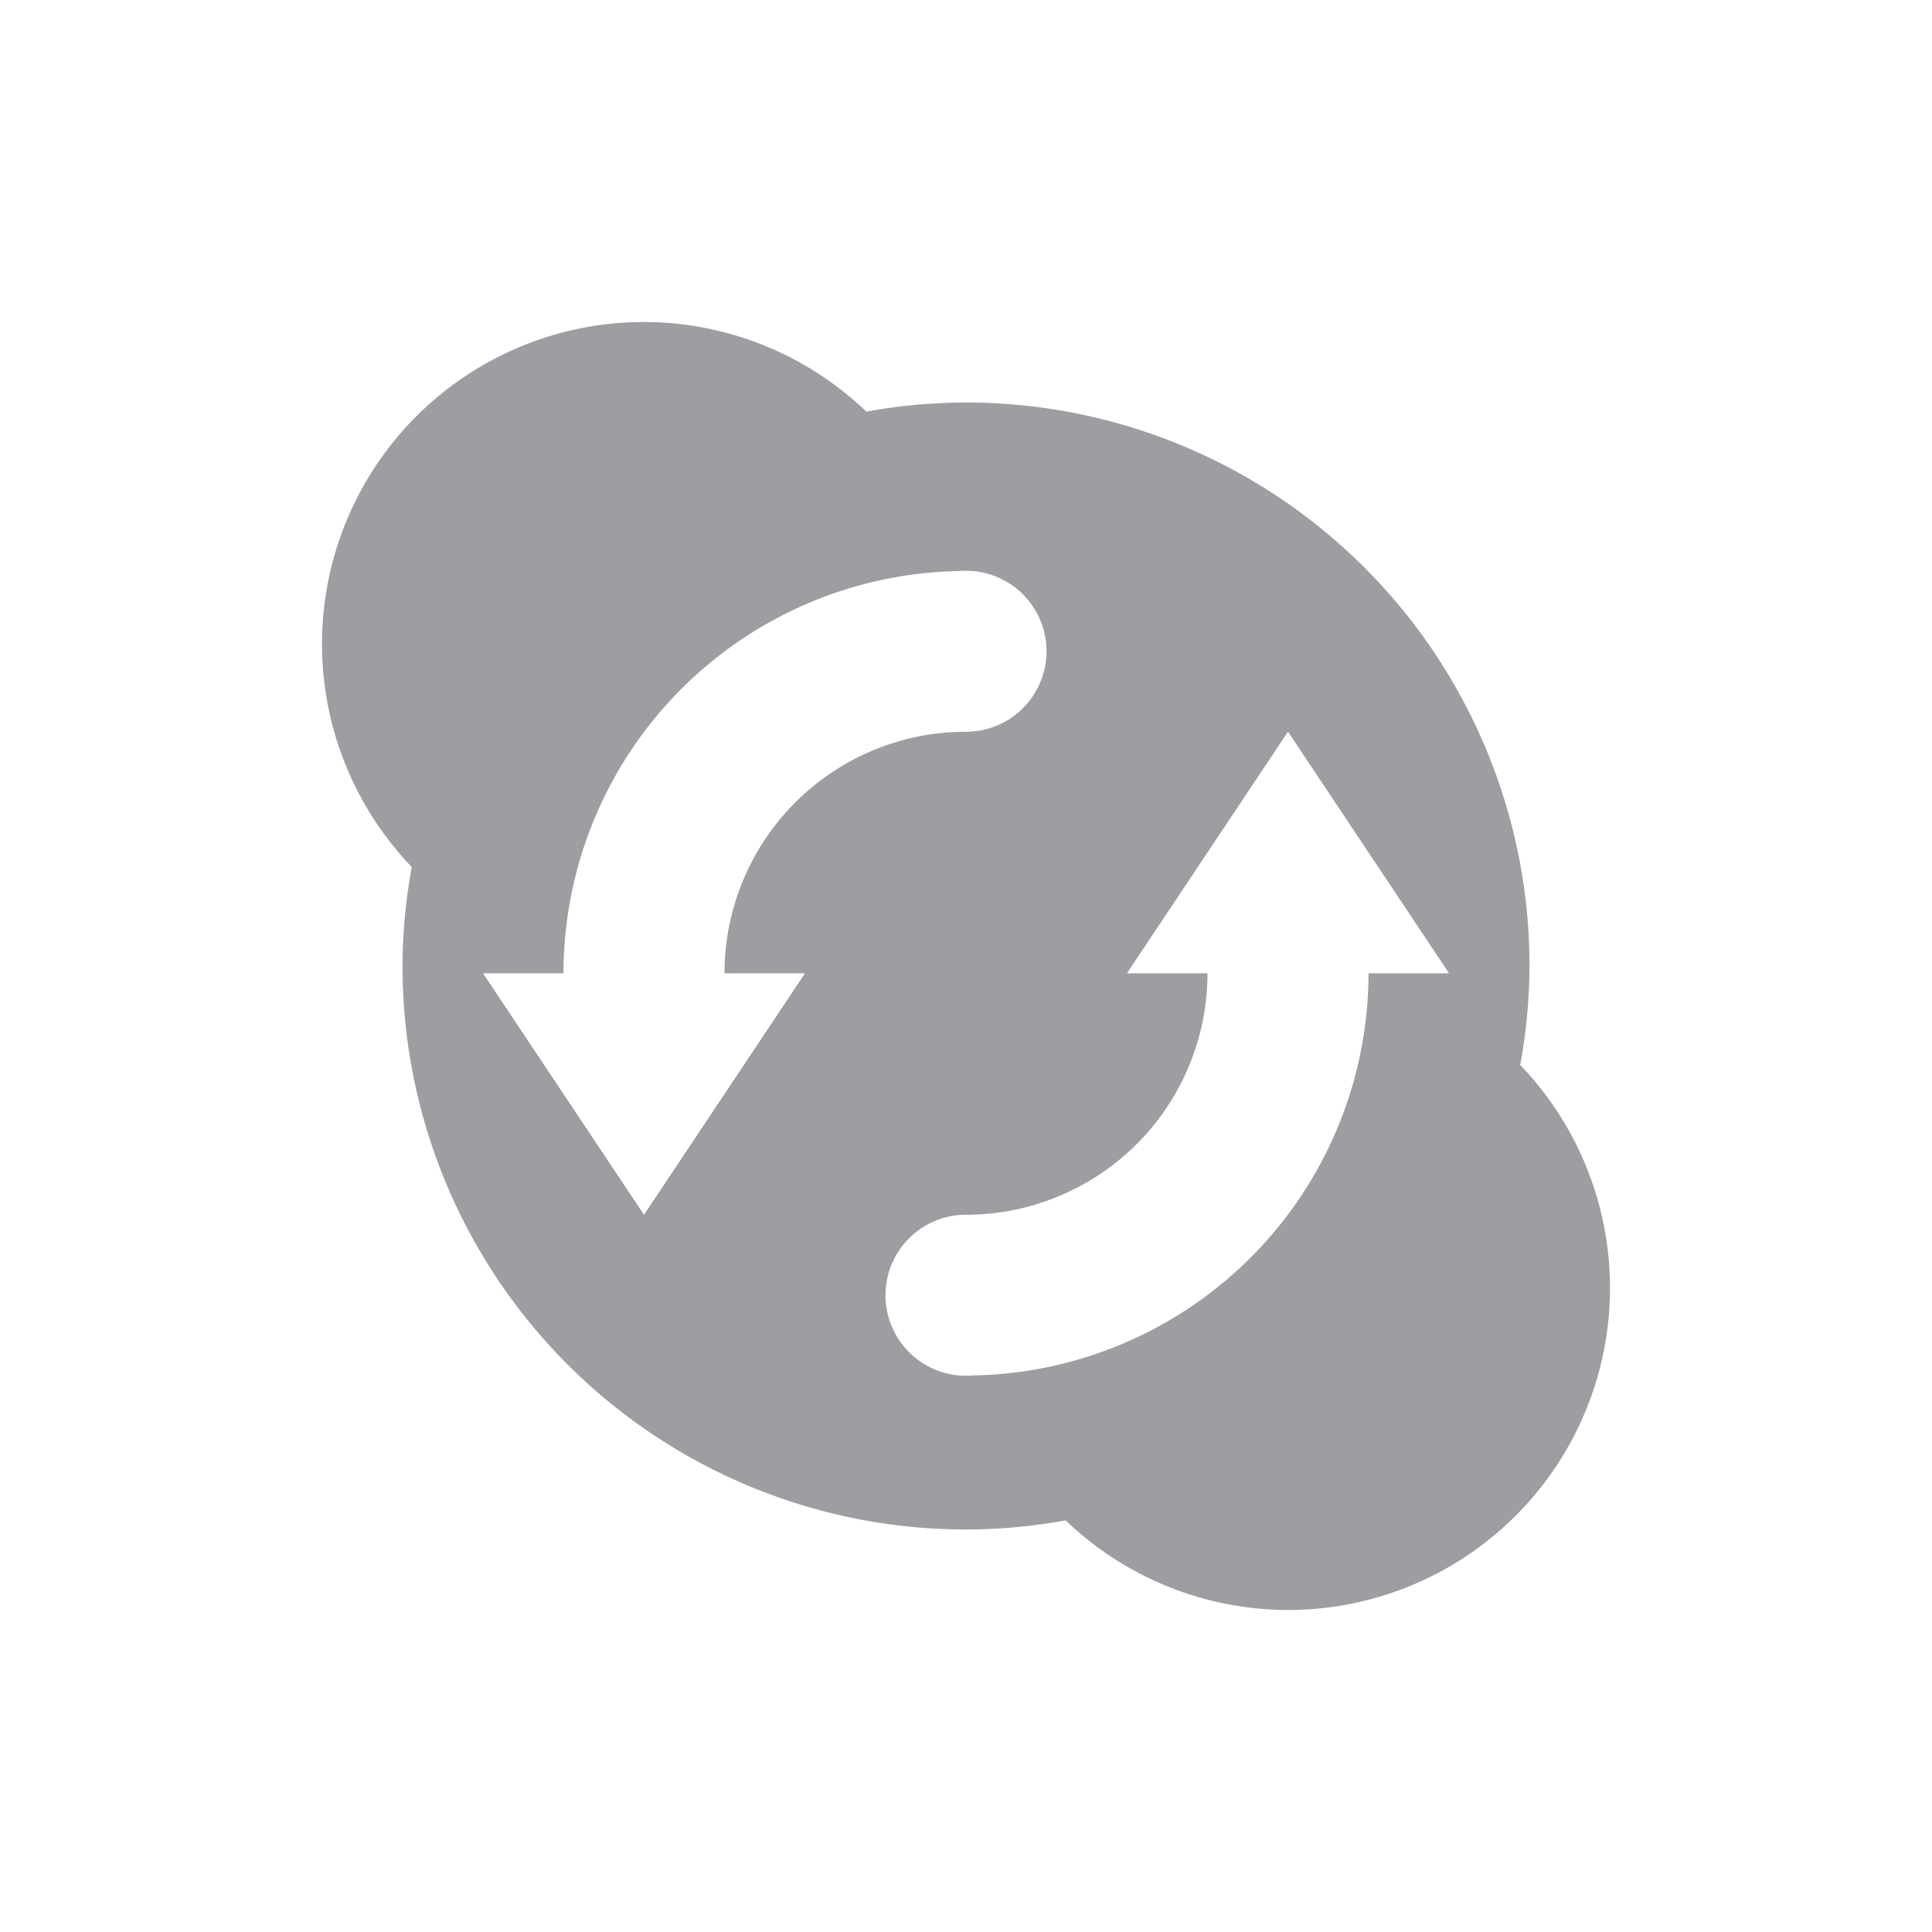 <svg xmlns="http://www.w3.org/2000/svg" width="24" height="24" version="1">
 <defs>
  <style id="current-color-scheme" type="text/css">
   .ColorScheme-Text { color:#9d9ea1; } .ColorScheme-Highlight { color:#4285f4; } .ColorScheme-NeutralText { color:#ff9800; } .ColorScheme-PositiveText { color:#4caf50; } .ColorScheme-NegativeText { color:#f44336; }
  </style>
 </defs>
 <path style="fill:currentColor" class="ColorScheme-Text" d="m8 4a4 4 0 0 0 -4 4 4 4 0 0 0 1.115 2.77 7 7 0 0 0 -0.115 1.23 7 7 0 0 0 7 7 7 7 0 0 0 1.238 -0.113 4 4 0 0 0 2.762 1.113 4 4 0 0 0 4 -4 4 4 0 0 0 -1.115 -2.77 7 7 0 0 0 0.115 -1.23 7 7 0 0 0 -7 -7 7 7 0 0 0 -1.238 0.113 4 4 0 0 0 -2.762 -1.113zm4 3.09a1 1 0 0 1 1 1 1 1 0 0 1 -1 1 3 3 0 0 0 -3 3h1l-2 3-2-3h1a5 5 0 0 1 4.906 -4.996 1 1 0 0 1 0.094 -0.004zm4 2 2 3h-1a5 5 0 0 1 -4.906 4.996 1 1 0 0 1 -0.094 0.004 1 1 0 0 1 -1 -1 1 1 0 0 1 1 -1 3 3 0 0 0 3 -3h-1l2-3z"/>
 <path style="fill:currentColor" class="ColorScheme-Text" d="m-22.069-4.081"/>
</svg>
